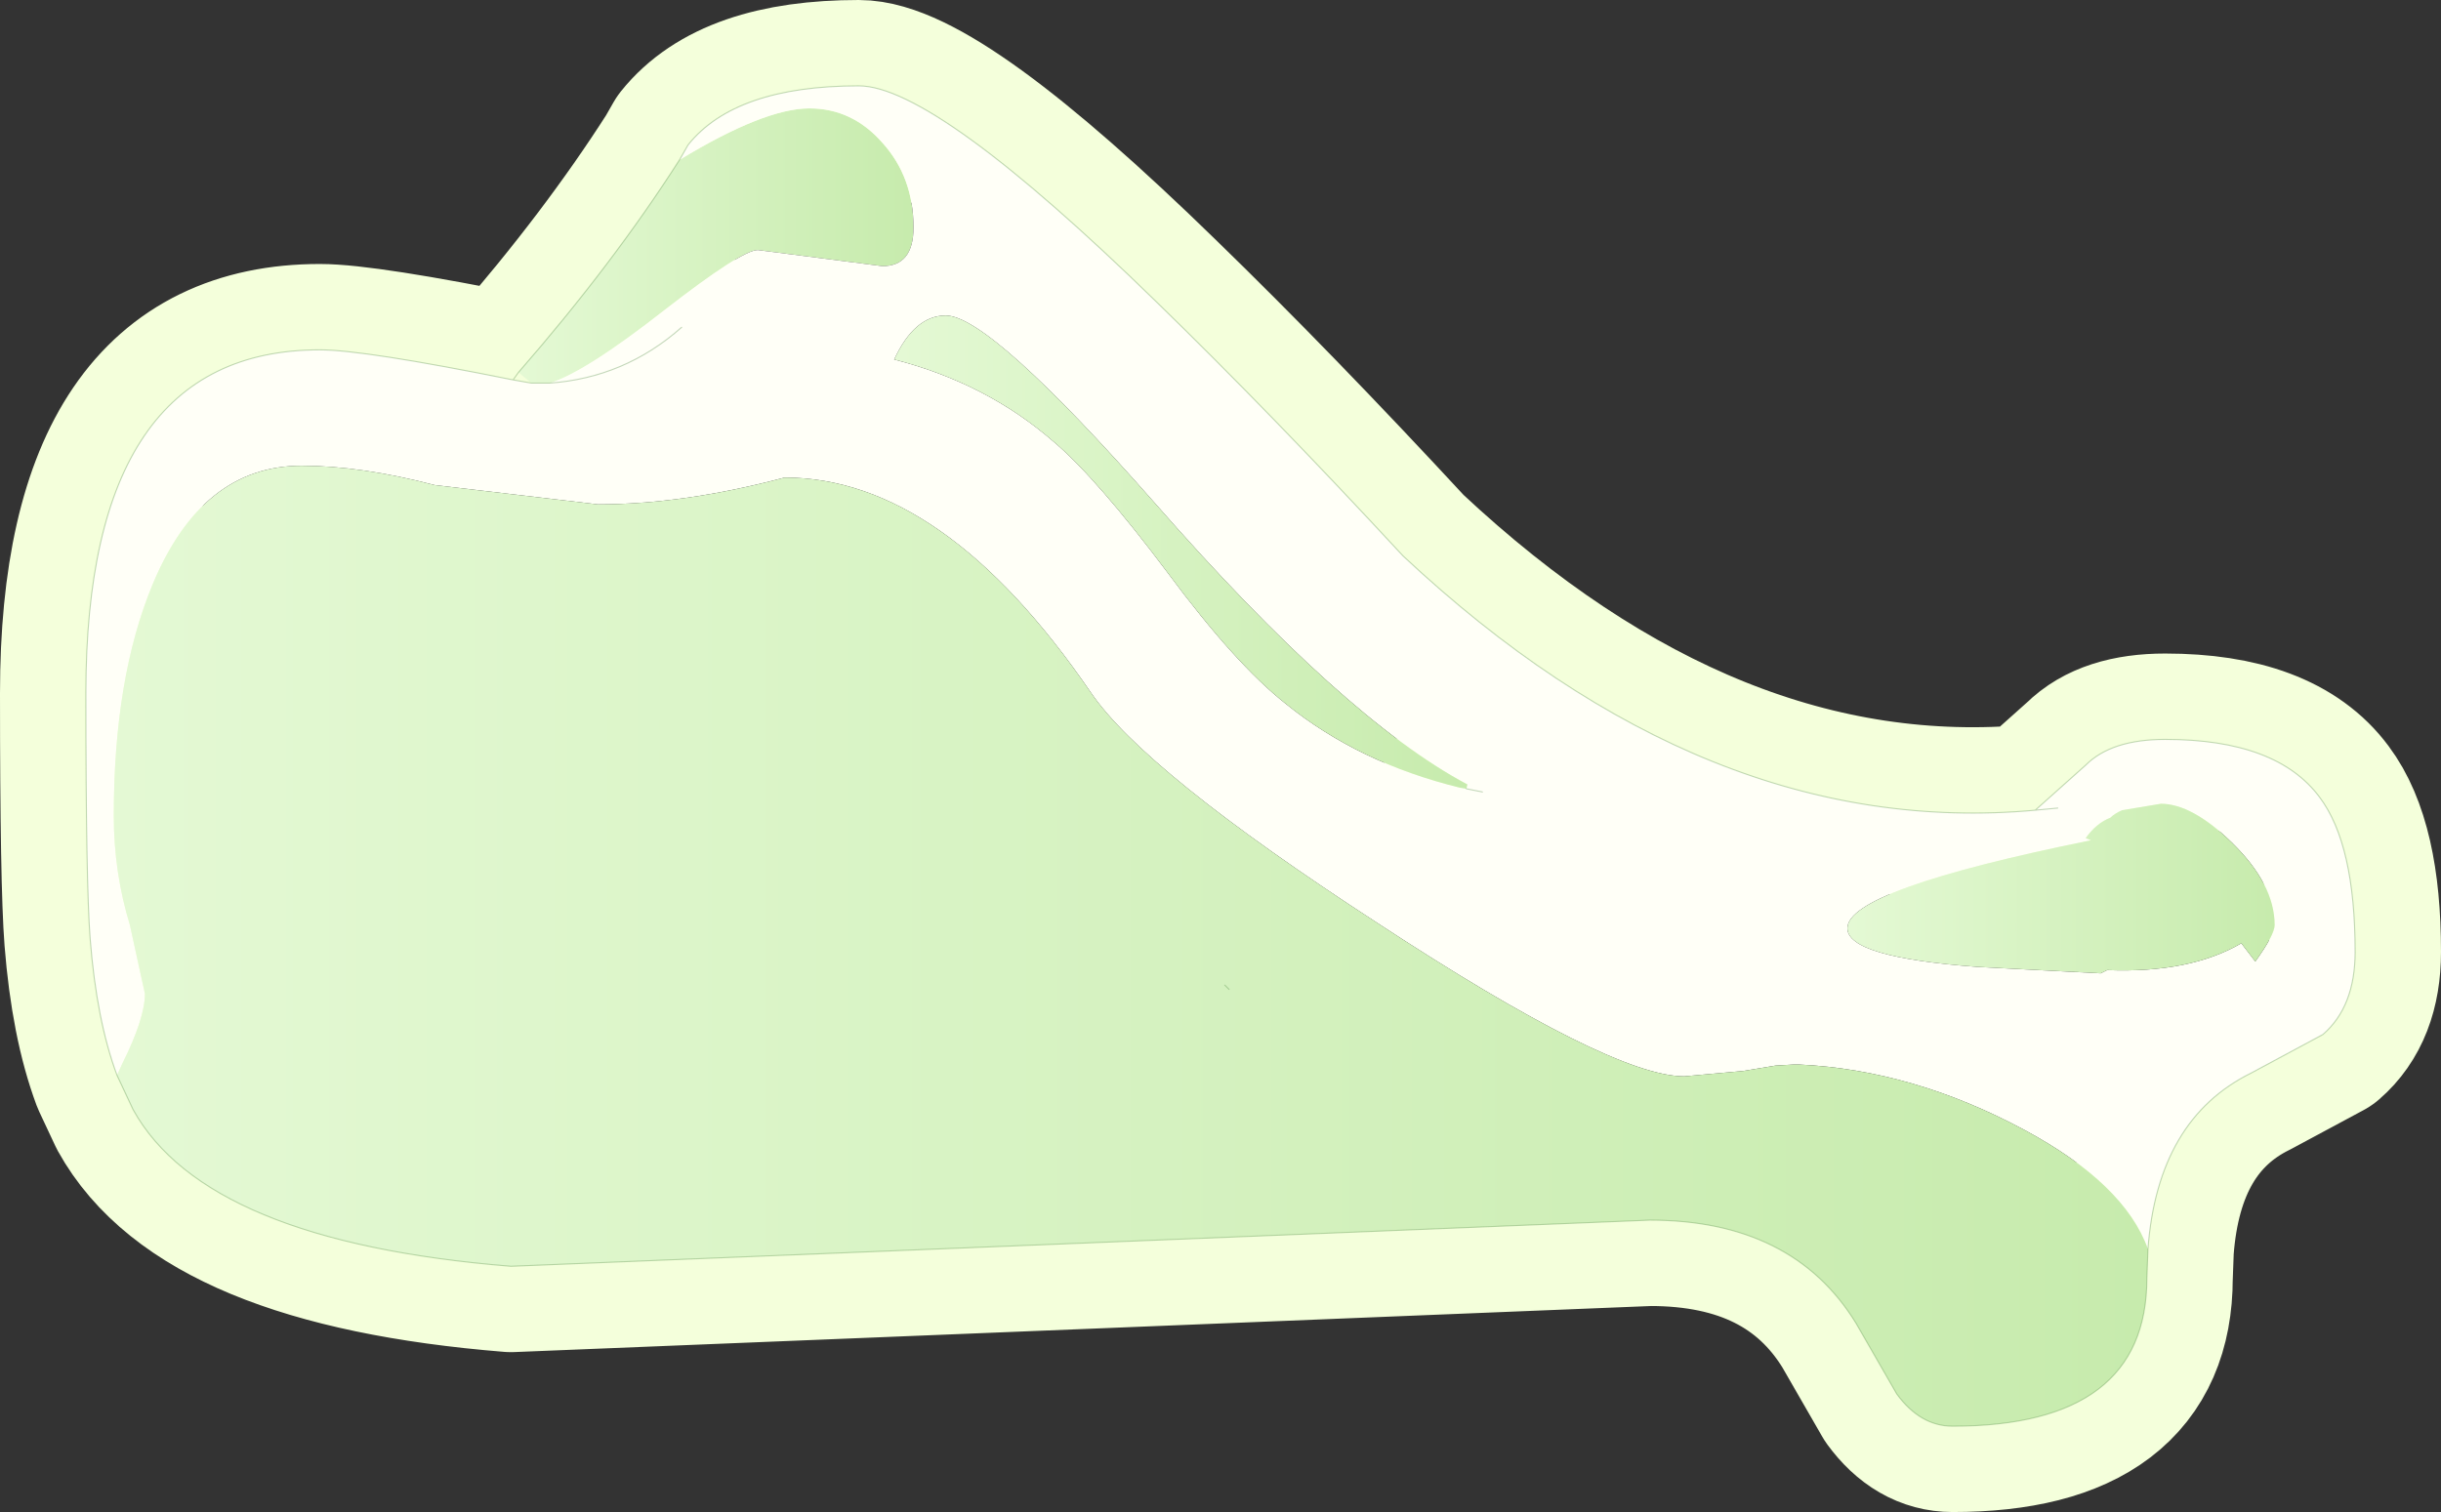<?xml version="1.0" encoding="UTF-8" standalone="no"?>
<svg xmlns:xlink="http://www.w3.org/1999/xlink" height="70.45px" width="113.7px" xmlns="http://www.w3.org/2000/svg">
  <rect width="100%" height="100%" fill="#333333" stroke="none"/>
  <g transform="matrix(1.0, 0.0, 0.0, 1.0, 4.0, 4.0)">
    <path d="M91.85 33.65 L90.8 33.75 Q75.5 35.15 61.35 21.9 55.15 15.2 49.85 10.05 39.55 0.0 36.0 0.0 30.25 0.0 28.05 2.75 L27.65 3.45 Q24.55 8.3 20.15 13.35 L19.9 13.7 20.75 13.85 21.6 13.85 Q25.1 13.6 27.75 11.25 M90.8 33.75 L93.15 31.65 Q94.35 30.45 96.85 30.45 102.05 30.45 104.05 33.15 105.7 35.35 105.7 40.35 105.7 42.9 104.2 44.2 L100.85 46.0 Q96.5 48.15 96.05 54.2 L96.0 55.55 Q96.0 62.45 86.95 62.45 85.45 62.45 84.35 60.95 L82.45 57.65 Q79.5 52.85 72.85 52.85 L19.8 55.0 Q5.6 53.85 2.2 47.7 L1.45 46.1 Q0.5 43.55 0.2 39.75 0.0 37.2 0.0 28.3 0.0 12.3 10.9 12.3 12.95 12.3 19.9 13.7 M53.05 41.9 L53.25 42.1 M64.3 32.75 L65.05 32.9" fill="none" stroke="#f4ffdb" stroke-linecap="round" stroke-linejoin="round" stroke-width="8.0"/>
    <path d="M27.65 3.45 Q31.6 1.05 33.7 1.05 35.7 1.05 37.1 2.65 38.55 4.25 38.55 6.6 38.55 8.4 37.1 8.4 L31.3 7.65 Q30.55 7.65 26.95 10.45 23.25 13.35 21.6 13.85 L20.75 13.85 20.15 13.35 Q24.55 8.3 27.65 3.45" fill="url(#gradient0)" fill-rule="evenodd" stroke="none"/>
    <path d="M21.6 13.85 Q23.25 13.35 26.95 10.45 30.55 7.65 31.3 7.65 L37.1 8.4 Q38.55 8.4 38.55 6.6 38.55 4.25 37.1 2.65 35.7 1.05 33.7 1.05 31.6 1.05 27.65 3.45 L28.05 2.75 Q30.25 0.0 36.0 0.0 39.55 0.0 49.85 10.05 55.15 15.2 61.35 21.9 75.5 35.15 90.8 33.75 L93.15 31.65 Q94.35 30.45 96.85 30.45 102.05 30.45 104.05 33.15 105.7 35.35 105.7 40.35 105.7 42.9 104.2 44.2 L100.85 46.0 Q96.5 48.15 96.05 54.2 94.95 51.15 90.3 48.65 85.1 45.85 79.8 45.6 L79.55 45.6 78.7 45.65 77.2 45.9 74.45 46.15 Q71.05 46.15 60.15 39.0 49.3 31.95 46.8 28.25 39.95 18.25 32.55 18.25 27.85 19.5 23.85 19.5 L16.25 18.6 Q12.8 17.7 10.05 17.7 5.4 17.7 3.1 23.25 1.3 27.6 1.3 34.0 1.3 36.65 2.05 39.1 L2.75 42.3 Q2.75 43.45 1.7 45.55 L1.45 46.1 Q0.5 43.55 0.2 39.75 0.0 37.2 0.0 28.3 0.0 12.3 10.9 12.3 12.95 12.3 19.9 13.7 L20.75 13.85 21.6 13.85 Q25.1 13.6 27.75 11.25 25.1 13.6 21.6 13.85 M64.3 32.75 L64.35 32.55 Q58.6 29.5 49.8 19.45 42.1 10.7 40.05 10.7 38.6 10.7 37.65 12.75 41.95 13.85 45.1 16.6 47.1 18.3 50.4 22.7 53.55 26.95 55.9 28.8 59.3 31.55 64.0 32.7 L64.3 32.75 65.05 32.9 64.3 32.75 M94.3 34.1 Q93.65 34.35 93.15 35.05 L93.4 35.15 Q82.05 37.45 82.05 39.25 82.05 40.6 88.1 41.05 L93.85 41.35 94.15 41.2 Q98.0 41.35 100.4 39.95 L101.05 40.8 Q101.95 39.55 101.95 39.1 101.95 37.2 99.95 35.25 98.1 33.45 96.65 33.45 L94.85 33.75 Q94.5 33.9 94.3 34.1 M91.85 33.65 L90.8 33.75 91.85 33.65" fill="#fffff7" fill-rule="evenodd" stroke="none"/>
    <path d="M64.3 32.75 L64.0 32.7 Q59.3 31.55 55.9 28.8 53.55 26.95 50.4 22.7 47.1 18.3 45.1 16.6 41.95 13.85 37.65 12.75 38.6 10.7 40.05 10.7 42.1 10.7 49.8 19.45 58.6 29.5 64.35 32.55 L64.3 32.75" fill="url(#gradient1)" fill-rule="evenodd" stroke="none"/>
    <path d="M96.05 54.2 L96.0 55.55 Q96.0 62.45 86.95 62.45 85.45 62.45 84.35 60.95 L82.45 57.65 Q79.5 52.85 72.85 52.85 L19.8 55.0 Q5.6 53.85 2.2 47.7 L1.45 46.1 1.7 45.55 Q2.75 43.45 2.75 42.3 L2.05 39.1 Q1.3 36.65 1.3 34.0 1.3 27.6 3.1 23.25 5.4 17.7 10.05 17.7 12.8 17.7 16.25 18.6 L23.85 19.5 Q27.85 19.5 32.55 18.25 39.95 18.25 46.8 28.25 49.3 31.95 60.15 39.0 71.05 46.15 74.45 46.15 L77.2 45.9 78.7 45.65 79.55 45.6 79.8 45.6 Q85.1 45.85 90.3 48.65 94.95 51.15 96.05 54.2 M53.25 42.1 L53.05 41.9 53.25 42.1" fill="url(#gradient2)" fill-rule="evenodd" stroke="none"/>
    <path d="M94.3 34.1 Q94.5 33.9 94.85 33.75 L96.65 33.45 Q98.1 33.45 99.95 35.25 101.95 37.2 101.95 39.1 101.95 39.55 101.05 40.8 L100.4 39.95 Q98.0 41.35 94.15 41.2 L93.85 41.35 88.1 41.05 Q82.05 40.6 82.05 39.25 82.05 37.45 93.4 35.15 L93.15 35.05 Q93.65 34.35 94.3 34.1" fill="url(#gradient3)" fill-rule="evenodd" stroke="none"/>
    <path d="M27.65 3.45 Q24.55 8.3 20.15 13.35 L19.9 13.7 20.75 13.85 21.6 13.85 Q25.1 13.6 27.75 11.25 M27.65 3.45 L28.05 2.75 Q30.25 0.0 36.0 0.0 39.55 0.0 49.85 10.05 55.15 15.2 61.35 21.9 75.5 35.15 90.8 33.75 L93.15 31.65 Q94.35 30.45 96.85 30.45 102.05 30.45 104.05 33.15 105.7 35.35 105.7 40.35 105.7 42.9 104.2 44.2 L100.85 46.0 Q96.5 48.15 96.05 54.2 L96.0 55.55 Q96.0 62.45 86.95 62.45 85.45 62.45 84.35 60.95 L82.45 57.65 Q79.5 52.85 72.85 52.85 L19.8 55.0 Q5.6 53.85 2.2 47.7 L1.45 46.1 Q0.5 43.55 0.2 39.75 0.0 37.2 0.0 28.3 0.0 12.3 10.9 12.3 12.95 12.3 19.9 13.7 M64.3 32.75 L65.05 32.9 M53.05 41.9 L53.25 42.1 M90.8 33.75 L91.85 33.65" fill="none" stroke="#5a924b" stroke-linecap="round" stroke-linejoin="round" stroke-opacity="0.361" stroke-width="0.05"/>
  </g>
  <defs>
    <linearGradient gradientTransform="matrix(0.011, 0.0, 0.0, 0.008, 29.35, 7.45)" gradientUnits="userSpaceOnUse" id="gradient0" spreadMethod="pad" x1="-819.2" x2="819.2">
      <stop offset="0.0" stop-color="#e4f9d4"/>
      <stop offset="1.0" stop-color="#c7ebad"/>
    </linearGradient>
    <linearGradient gradientTransform="matrix(0.016, 0.0, 0.0, 0.013, 51.0, 21.7)" gradientUnits="userSpaceOnUse" id="gradient1" spreadMethod="pad" x1="-819.2" x2="819.2">
      <stop offset="0.0" stop-color="#e4f9d4"/>
      <stop offset="1.0" stop-color="#c7ebad"/>
    </linearGradient>
    <linearGradient gradientTransform="matrix(0.058, 0.0, 0.0, 0.027, 48.65, 40.05)" gradientUnits="userSpaceOnUse" id="gradient2" spreadMethod="pad" x1="-819.2" x2="819.2">
      <stop offset="0.0" stop-color="#e4f9d4"/>
      <stop offset="1.0" stop-color="#c7ebad"/>
    </linearGradient>
    <linearGradient gradientTransform="matrix(0.012, 0.0, 0.0, 0.005, 92.0, 37.4)" gradientUnits="userSpaceOnUse" id="gradient3" spreadMethod="pad" x1="-819.2" x2="819.2">
      <stop offset="0.0" stop-color="#e4f9d4"/>
      <stop offset="1.0" stop-color="#c7ebad"/>
    </linearGradient>
  </defs>
</svg>
